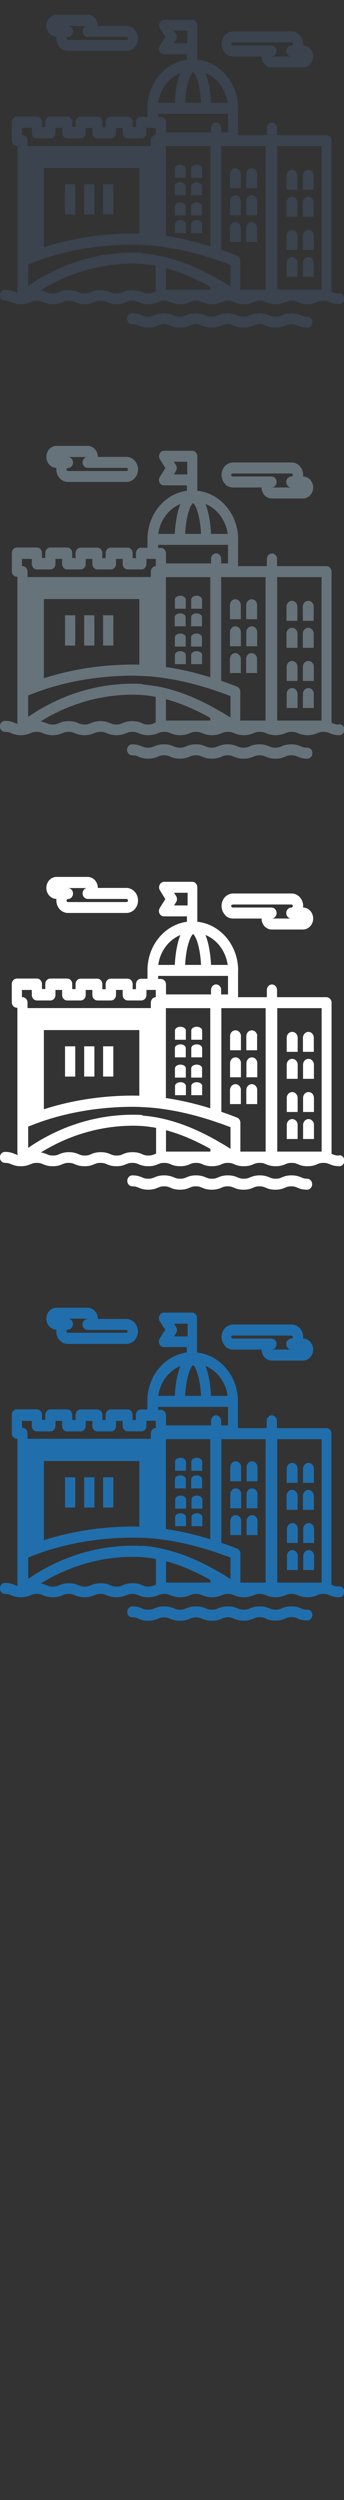 <svg width="32" height="232" viewBox="0 0 32 232" xmlns="http://www.w3.org/2000/svg"><rect x="0" y="0" width="32" height="232" fill="#333333" stroke="none"/><desc>Created with Sketch.</desc><g fill="none"><path d="M20.955 124.95c.197.187.45.29.71.29h2.666c0 .293.12.572.32.765.18.165.4.255.63.255h2.9c.52 0 .95-.458.95-1.02 0-.56-.42-1.017-.94-1.02l.01-.14c0-.64-.48-1.163-1.07-1.163h-5.45c-.26 0-.51.103-.71.29-.23.22-.36.54-.36.872 0 .33.14.65.37.87zm.624-.977l.08-.036h5.45c.07 0 .13.064.13.14 0 .08-.06.142-.13.142-.26 0-.48.22-.48.51 0 .28.21.51.47.51h1.06-2.9c.26 0 .47-.23.47-.51 0-.29-.21-.51-.48-.51h-3.61l-.09-.04-.05-.11.04-.11zm-16.33-.554l-.01.14c0 .64.48 1.16 1.07 1.16h5.45c.26 0 .51-.11.71-.29.23-.22.36-.54.36-.87 0-.34-.14-.65-.37-.87-.2-.19-.45-.29-.71-.29H9.1v-.01c0-.3-.117-.57-.32-.77-.172-.17-.394-.26-.623-.26h-2.9c-.522 0-.945.45-.945 1.02 0 .56.42 1.01.94 1.02zm2.9-1.02c-.26 0-.47.22-.47.51 0 .28.21.51.47.51h3.61l.08.03.04.1-.05.1-.09.03H6.31c-.07 0-.13-.07-.13-.14 0-.08.06-.15.13-.15.263 0 .474-.23.474-.51 0-.29-.21-.51-.47-.51H5.252h2.9zm23.36 24.83c-.28 0-.4-.05-.57-.12l-.11-.05v-14.02c0-.29-.21-.51-.47-.51h-4.6v-.67c0-.29-.22-.51-.48-.51s-.47.22-.47.51v.67h-2.68v-2.49c0-2.36-1.67-4.3-3.8-4.52v-3.2c0-.29-.21-.51-.47-.51h-2.6c-.18 0-.34.1-.42.27-.09.16-.08.36.02.52l.51.81-.51.81c-.1.15-.11.36-.03.52.08.16.24.27.41.27h2.14v.5c-2.068.28-3.67 2.19-3.67 4.5v.79h-.6c-.26 0-.47.23-.47.51v.47h-.31v-.47c0-.28-.21-.51-.47-.51H10.3c-.26 0-.47.23-.47.51v.47h-.31v-.47c0-.28-.21-.51-.47-.51H7.5c-.26 0-.47.23-.47.51v.46h-.31v-.466c0-.28-.21-.51-.473-.51H4.69c-.26 0-.472.23-.472.51v.464h-.31v-.47c0-.28-.21-.51-.47-.51H1.57c-.26 0-.472.23-.472.51v1.7c0 .282.21.51.472.51h.048V147l.033.183-.28-.098c-.2-.086-.45-.19-.91-.19-.26 0-.47.226-.47.51 0 .28.21.51.47.51.28 0 .4.05.57.12.2.084.46.19.91.19s.71-.106.91-.19c.17-.07.29-.12.57-.12.28 0 .4.05.57.12.21.084.46.19.91.19.46 0 .71-.106.91-.19.17-.07.29-.12.57-.12.28 0 .4.05.57.12.2.084.46.19.91.19.46 0 .71-.106.92-.19.17-.07.29-.12.57-.12.28 0 .4.05.57.12.2.084.45.19.91.19s.71-.106.91-.19c.17-.07.29-.12.57-.12.28 0 .4.05.57.12.2.084.46.19.91.19.46 0 .71-.106.92-.19.17-.07.29-.12.57-.12.28 0 .4.05.57.12.2.084.45.19.91.19s.71-.106.91-.19c.17-.07.29-.12.57-.12.28 0 .4.05.57.12.2.084.45.19.91.19s.71-.106.91-.19c.17-.07.29-.12.57-.12.28 0 .4.05.57.12.2.084.45.19.91.19s.71-.106.91-.19c.17-.07.29-.12.57-.12.28 0 .4.05.57.12.2.084.456.19.91.19s.71-.106.916-.19c.168-.07.288-.12.57-.12.28 0 .4.05.57.12.2.084.45.19.91.19s.71-.106.91-.19c.17-.07.29-.12.57-.12.28 0 .4.05.568.12.2.084.457.19.91.19.26 0 .47-.228.47-.51 0-.28-.21-.51-.47-.51zM2.04 131.86h.92v.467c0 .282.213.51.473.51h1.254c.26 0 .472-.23.472-.51v-.467h.62v.467c0 .284.21.51.47.51H7.5c.26 0 .472-.23.472-.51v-.465h.62v.467c0 .28.212.51.473.51h1.253c.26 0 .473-.23.473-.51v-.47h.62v.46c0 .28.21.51.48.51h1.26c.26 0 .47-.23.47-.51v-.47h.87v.67c-.1 0-.19.04-.26.09-.12.09-.2.24-.2.41v.5H2.56v-.51c0-.28-.21-.51-.47-.51h-.05v-.67zm14.744-5.102c-.3.734-.472 1.748-.523 2.78h-1.54c.17-1.274.98-2.33 2.07-2.78zm4.387 2.78h-1.54c-.05-1.03-.22-2.046-.52-2.78 1.09.45 1.89 1.506 2.07 2.78zm-7.95 13.93c-.28-.02-.56-.03-.84-.03-.36 0-.72.014-1.08.037-3.08.2-6.05 1.24-8.68 3.04v-1.975c.47-.194.96-.373 1.45-.54 2.56-.857 5.4-1.307 8.33-1.307l.55.006.36.01c.4.02.8.05 1.2.09l.33.04.62.08c1.32.2 2.69.52 4.13.98l.06.02c.29.09.59.19.89.3l.06.02.84.3v2c-.28-.18-.554-.35-.83-.52l-.06-.03c-.3-.18-.59-.34-.89-.5l-.05-.03c-1.43-.77-2.8-1.31-4.13-1.64-.316-.08-.63-.15-.94-.21l-.126-.02c-.38-.07-.76-.11-1.13-.14zm6.34-.624c-1.43-.44-2.8-.758-4.13-.95v-8.343h4.13v9.3zm-13.5-5.75H7v2.806h-.95v-2.8zm3.53 0h.95v2.806h-.95v-2.8zm-1.76 0h.95v2.806h-.95v-2.8zm5.11 4.58l-.54-.01c-2.91 0-5.75.44-8.32 1.268v-7.346h8.88v6.09zm5.02-14.996c.21.113.65 1.063.74 2.86h-1.48c.09-1.797.54-2.747.74-2.86zm-3.26 3.88h6.51v1.72h-.64v-.42c0-.28-.21-.51-.47-.51s-.47.23-.47.51v.42h-4.19v-.927c0-.28-.21-.51-.47-.51h-.26v-.28zm4.87 16.057v.25h-4.13v-1.985c1.32.353 2.69.93 4.13 1.737zm6.22-13.062h4.13v13.312h-4.13v-13.313zm-1.08 0v13.312h-2.35v-2.677c0-.214-.12-.406-.31-.48-.49-.19-.98-.37-1.46-.535v-9.62h4.13zm-8.52-9.53l.19-.306c.11-.17.11-.397 0-.568l-.19-.31h1.26v1.18h-1.26zm-2.4 23.207c-.28 0-.4-.05-.56-.12-.2-.082-.45-.19-.91-.19s-.71.11-.91.19c-.162.077-.283.127-.57.127-.28 0-.4-.05-.57-.12-.2-.086-.45-.192-.91-.192s-.71.107-.91.19c-.163.073-.283.123-.57.123-.28 0-.4-.05-.562-.12-.21-.086-.46-.192-.92-.192s-.71.107-.91.19c-.17.073-.29.123-.57.123-.28 0-.4-.05-.566-.12-.15-.06-.31-.13-.56-.17 2.63-1.63 5.575-2.48 8.613-2.48.688 0 1.386.07 2.1.2v2.38l-.15.06c-.164.07-.285.12-.57.12zm14.79 2.15c-.28 0-.4-.05-.56-.12-.2-.08-.45-.19-.91-.19s-.71.11-.91.19c-.163.07-.283.12-.564.12-.28 0-.4-.05-.566-.12-.206-.08-.457-.19-.91-.19-.46 0-.71.11-.917.19-.17.07-.29.12-.57.12-.28 0-.4-.05-.57-.12-.2-.08-.45-.19-.91-.19s-.71.11-.91.19c-.17.07-.29.12-.57.12-.28 0-.4-.05-.57-.12-.2-.08-.45-.19-.91-.19s-.71.11-.91.19c-.17.07-.29.12-.57.12-.28 0-.4-.05-.57-.12-.207-.08-.46-.19-.916-.19-.46 0-.71.11-.91.19-.164.07-.29.12-.57.12-.28 0-.4-.05-.564-.12-.2-.08-.46-.19-.91-.19-.26 0-.48.23-.48.51 0 .287.21.51.47.51.28 0 .4.05.57.12.2.09.452.197.91.197.46 0 .71-.105.912-.19.163-.07.284-.122.565-.122.28 0 .4.05.57.12.2.088.45.193.91.193s.71-.105.91-.19c.165-.07.285-.122.566-.122.28 0 .4.05.57.12.21.088.46.193.91.193.46 0 .71-.11.92-.19.166-.07.287-.13.568-.13.28 0 .4.05.57.12.2.09.45.19.91.19s.71-.11.913-.19c.166-.07.287-.13.57-.13.28 0 .4.05.566.12.205.09.456.19.915.19s.71-.11.91-.19c.163-.07.283-.13.57-.13.28 0 .4.05.562.12.206.09.457.19.91.19.266 0 .477-.23.477-.51s-.218-.51-.478-.51zm-1.42-11.12c-.27 0-.49.236-.5.527v1.326h1.02v-1.327c-.01-.29-.23-.523-.5-.523zm1.52 0c-.27 0-.49.236-.5.527v1.326h1.01v-1.327c-.02-.29-.24-.523-.51-.523zm-1.51-2.502c-.27 0-.49.23-.5.52v1.33h1.01v-1.33c-.01-.29-.23-.52-.5-.52zm1.52 0c-.27 0-.49.23-.502.52v1.33h1.01v-1.33c-.01-.29-.233-.52-.505-.52zm-11.41 1.495c-.01-.19-.23-.34-.502-.34-.27 0-.493.15-.506.34v.866h1.015v-.87zm1.52 0c-.01-.19-.23-.34-.504-.34s-.5.15-.51.34v.866h1.01v-.87zm-1.513-1.63c-.01-.19-.23-.34-.5-.34s-.49.15-.503.34v.865H17.3v-.865zm1.52 0c-.01-.19-.232-.34-.504-.34s-.493.15-.505.34v.865h1.01v-.865zm-1.513 5.144c-.01-.19-.23-.34-.5-.34s-.49.15-.5.34v.865h1.01v-.86zm1.52 0c-.01-.19-.23-.34-.5-.34s-.49.15-.5.34v.865h1.01v-.86zm-1.51-1.632c-.01-.19-.23-.34-.5-.34s-.49.15-.505.34v.87h1.01v-.866zm1.52 0c-.01-.19-.235-.34-.51-.34s-.49.15-.5.34v.87h1.01v-.866zm8.38 4.715c-.27 0-.495.23-.51.52v1.33h1.01v-1.33c-.012-.29-.233-.52-.505-.52zm1.514 0c-.273 0-.494.23-.51.52v1.33h1.01v-1.33c-.01-.29-.23-.52-.503-.52zm-1.516-2.51c-.27 0-.495.23-.51.52v1.33h1.01v-1.33c-.01-.29-.232-.526-.504-.526zm1.514 0c-.27 0-.495.23-.51.52v1.33h1.01v-1.33c-.013-.29-.235-.526-.51-.526zm-6.28-2.7c-.01-.29-.236-.52-.51-.52s-.49.23-.504.52v1.33h1.01v-1.33zm1.514 0c-.01-.29-.236-.52-.508-.52s-.494.23-.507.52v1.33h1.01v-1.33zm-1.518-2.51c-.014-.29-.235-.52-.507-.52s-.495.23-.507.52v1.33h1.01v-1.33zm1.515 0c-.01-.29-.232-.52-.504-.52s-.49.23-.5.52v1.33h1.01v-1.33zm-1.514 4.995c-.01-.29-.23-.52-.5-.52s-.495.23-.51.52v1.33h1.01v-1.33zm1.52 0c-.01-.29-.233-.52-.505-.52s-.494.23-.507.52v1.33h1.01v-1.33z" fill="#206FAC"/><path d="M20.955 84.95c.197.187.45.29.71.29h2.666c0 .293.12.572.32.765.18.165.4.255.63.255h2.9c.52 0 .95-.458.95-1.02 0-.56-.42-1.017-.94-1.02l.01-.14c0-.64-.48-1.163-1.07-1.163h-5.45c-.26 0-.51.103-.71.29-.23.22-.36.54-.36.872 0 .33.14.65.37.87zm.624-.977l.08-.036h5.45c.07 0 .13.064.13.14 0 .08-.06.142-.13.142-.26 0-.48.22-.48.51 0 .28.21.51.47.51h1.06-2.9c.26 0 .47-.23.47-.51 0-.29-.21-.51-.48-.51h-3.61l-.09-.04-.05-.11.04-.11zM5.25 83.42l-.008.14c0 .64.482 1.162 1.074 1.162h5.45c.26 0 .512-.103.71-.29.23-.222.363-.54.363-.872 0-.332-.14-.65-.37-.87-.2-.188-.45-.29-.71-.29H9.1v-.002c0-.293-.117-.57-.32-.765-.172-.164-.394-.255-.623-.255h-2.9c-.522 0-.945.457-.945 1.02 0 .56.42 1.017.94 1.02zm2.905-1.02h-.002c-.26 0-.472.228-.472.51 0 .282.22.51.48.51h3.61l.09.035.05.106-.04.11-.08.04H6.32c-.07 0-.13-.06-.13-.14 0-.08.06-.14.13-.14.26 0 .472-.23.472-.51s-.21-.51-.47-.51h-1.07 2.9zm23.36 24.835c-.282 0-.402-.05-.57-.12l-.103-.044V93.05c0-.282-.21-.51-.472-.51h-4.6v-.67c0-.283-.212-.51-.473-.51s-.472.227-.472.51v.67h-2.68v-2.405l.007-.075c0-2.356-1.67-4.3-3.798-4.52v-3.2c0-.28-.21-.51-.472-.51h-2.607c-.174 0-.334.105-.416.27-.09.167-.08.368.02.524l.5.816-.51.816c-.1.156-.11.358-.03.523.08.16.24.26.41.26h2.14v.5c-2.07.28-3.67 2.19-3.67 4.5v.79h-.6c-.26 0-.47.23-.47.51v.46h-.31v-.47c0-.28-.21-.51-.47-.51h-1.56c-.26 0-.48.23-.48.51v.47h-.31v-.47c0-.28-.21-.51-.47-.51H7.5c-.26 0-.472.23-.472.51v.46h-.31v-.47c0-.28-.21-.51-.47-.51H4.685c-.26 0-.472.23-.472.51v.463h-.31v-.463c0-.28-.21-.51-.47-.51H1.57c-.26 0-.472.23-.472.51v1.69c0 .285.21.51.472.51h.048V107l.033.185-.28-.1c-.2-.086-.45-.19-.91-.19-.26 0-.47.23-.47.51s.21.51.47.51c.28 0 .4.05.57.12.2.084.46.19.91.19s.71-.106.91-.19c.17-.07.29-.12.57-.12.28 0 .4.05.57.12.21.084.46.19.91.19.46 0 .71-.106.91-.19.17-.07.29-.12.57-.12.28 0 .4.05.57.12.2.084.46.19.91.19.46 0 .71-.106.92-.19.17-.07.29-.12.57-.12.28 0 .4.05.57.12.2.084.45.19.91.19s.71-.106.91-.19c.17-.07.29-.12.57-.12.28 0 .4.05.57.12.2.084.46.19.91.19.46 0 .71-.106.92-.19.17-.07.29-.12.57-.12.28 0 .4.05.57.12.2.084.45.19.91.19s.71-.106.91-.19c.17-.07.29-.12.57-.12.28 0 .4.05.57.12.2.084.45.19.91.19s.71-.106.91-.19c.17-.07.29-.12.57-.12.28 0 .4.05.57.12.2.084.45.19.91.19s.71-.106.91-.19c.17-.07.29-.12.57-.12.28 0 .4.05.57.12.2.084.456.19.91.19s.71-.106.916-.19c.168-.07.288-.12.57-.12.28 0 .4.05.57.12.2.084.45.19.91.19s.71-.106.91-.19c.17-.07.29-.12.57-.12.28 0 .4.05.568.12.2.084.457.19.91.19.26 0 .47-.228.47-.51 0-.28-.21-.51-.47-.51zM2.04 91.867h.92v.467c0 .282.213.51.473.51h1.254c.26 0 .472-.23.472-.51v-.467h.62v.467c0 .282.21.51.47.51H7.5c.26 0 .472-.23.472-.51v-.467h.62v.467c0 .282.212.51.473.51h1.253c.26 0 .473-.23.473-.51v-.467h.62v.467c0 .282.21.51.48.51h1.26c.26 0 .47-.23.47-.51v-.467h.87v.67c-.1.002-.19.038-.26.095-.12.093-.2.244-.2.415v.505L14 93.55H2.59l-.03.002v-.505c0-.282-.21-.51-.47-.51h-.05v-.67zm14.744-5.102c-.3.733-.472 1.747-.523 2.78h-1.54c.17-1.275.98-2.33 2.07-2.78zm4.387 2.78h-1.54c-.05-1.032-.22-2.047-.52-2.78 1.09.448 1.89 1.505 2.07 2.78zm-7.95 13.93c-.28-.02-.56-.03-.84-.03-.36 0-.72.013-1.08.036-3.08.2-6.05 1.24-8.68 3.04v-1.97c.47-.19.96-.37 1.45-.54 2.56-.85 5.4-1.3 8.33-1.3l.55.01.36.02c.4.02.8.05 1.2.09l.33.04.62.09c1.32.2 2.69.53 4.13.99l.06.02c.29.1.59.2.89.3l.06.02.84.31v2.01c-.28-.18-.554-.35-.83-.51l-.06-.03c-.3-.177-.59-.344-.882-.5l-.055-.03c-1.43-.767-2.8-1.31-4.13-1.644-.32-.08-.63-.15-.94-.206l-.13-.02c-.38-.07-.76-.11-1.132-.14zm6.34-.625c-1.43-.442-2.8-.758-4.13-.95v-8.343h4.13v9.293zm-13.5-5.752H7v2.808h-.95v-2.808zm3.53 0h.95v2.808h-.95v-2.808zm-1.76 0h.95v2.808h-.95v-2.808zm5.11 4.58l-.54-.007c-2.91 0-5.75.44-8.32 1.27v-7.35h8.88v6.09zm5.02-14.994c.21.112.65 1.062.74 2.86h-1.48c.09-1.798.54-2.748.74-2.86zm-3.26 3.88h6.51v1.72h-.64v-.42c0-.28-.21-.51-.47-.51s-.47.23-.47.51v.42h-4.19v-.928c0-.282-.21-.51-.47-.51h-.26v-.28zm4.87 16.056v.248h-4.13v-1.985c1.32.353 2.69.93 4.13 1.737zm6.22-13.064h4.13v13.312h-4.13V93.556zm-1.08 0v13.312h-2.35v-2.676c0-.215-.12-.407-.31-.48-.49-.192-.98-.37-1.46-.536v-9.62h4.13zm-8.52-9.53l.19-.306c.11-.17.11-.395 0-.566l-.19-.306h1.26v1.178h-1.26zm-2.39 23.208c-.28 0-.4-.05-.56-.12-.2-.086-.45-.192-.91-.192s-.71.106-.91.19c-.16.072-.282.122-.57.122-.28 0-.4-.05-.57-.12-.2-.086-.45-.192-.91-.192s-.71.106-.91.19c-.162.072-.282.122-.57.122-.28 0-.4-.05-.56-.12-.208-.086-.46-.192-.918-.192s-.71.106-.91.19c-.17.072-.29.122-.57.122-.28 0-.4-.05-.567-.12-.146-.06-.31-.13-.56-.166 2.63-1.63 5.577-2.483 8.615-2.483.69 0 1.39.068 2.1.202v2.386l-.15.06c-.16.07-.28.12-.57.12zm14.79 2.15c-.28 0-.4-.05-.56-.12-.2-.085-.45-.19-.91-.19s-.71.105-.91.19c-.163.07-.283.12-.564.12-.28 0-.4-.05-.57-.12-.21-.085-.46-.19-.91-.19-.46 0-.71.105-.92.19-.167.07-.287.12-.57.12-.28 0-.4-.05-.57-.12-.2-.085-.45-.19-.91-.19s-.71.105-.91.19c-.17.07-.29.12-.57.12-.28 0-.4-.05-.57-.12-.2-.085-.453-.19-.91-.19-.46 0-.71.105-.91.19-.17.07-.29.12-.57.12-.28 0-.4-.05-.57-.12-.21-.085-.46-.19-.92-.19s-.71.105-.91.19c-.166.07-.29.12-.57.12-.28 0-.4-.05-.566-.12-.2-.085-.45-.19-.91-.19-.26 0-.47.227-.47.508 0 .282.21.51.47.51.28 0 .4.05.566.12.2.087.45.192.91.192s.71-.105.91-.19c.164-.07.285-.122.566-.122.28 0 .4.05.57.12.2.087.454.192.91.192s.71-.105.914-.19c.16-.07.28-.122.562-.122.28 0 .4.05.57.12.203.087.454.192.91.192.46 0 .71-.105.914-.19.16-.07.28-.122.56-.122s.4.05.57.12c.2.087.45.192.91.192s.71-.105.91-.19c.165-.07.286-.122.57-.122.28 0 .4.05.565.12.204.087.455.192.914.192s.71-.105.91-.19c.16-.07.28-.122.57-.122.28 0 .4.05.56.12.205.087.456.192.91.192.265 0 .476-.228.476-.51 0-.28-.21-.51-.47-.51zm-1.42-11.12c-.27 0-.49.232-.5.523v1.328h1.02v-1.328c-.01-.29-.23-.522-.5-.522zm1.52 0c-.27 0-.49.232-.5.523v1.328h1.01v-1.328c-.01-.29-.23-.522-.502-.522zm-1.52-2.504c-.27 0-.49.23-.5.52v1.33h1.02v-1.33c-.013-.29-.234-.52-.506-.52zm1.52 0c-.27 0-.49.23-.51.52v1.33h1.01v-1.33c-.01-.29-.23-.52-.5-.52zm-11.41 1.496c-.01-.19-.23-.34-.51-.34-.27 0-.49.15-.5.34v.865h1.01v-.86zm1.52 0c-.01-.19-.23-.34-.503-.34s-.492.15-.504.34v.865h1.01v-.86zm-1.512-1.632c-.01-.19-.237-.34-.51-.34-.27 0-.49.15-.503.34v.865h1.01v-.87zm1.513 0c-.01-.19-.23-.34-.503-.34s-.494.15-.506.34v.865h1.01v-.87zm-1.512 5.144c-.01-.19-.23-.34-.5-.34s-.494.15-.507.34v.865h1.01v-.864zm1.52 0c-.01-.19-.24-.34-.51-.34s-.493.15-.505.34v.865h1.01v-.864zm-1.52-1.632c-.01-.19-.234-.34-.505-.34-.274 0-.495.15-.51.34V100h1.01v-.866zm1.516 0c-.01-.19-.234-.34-.51-.34s-.494.15-.51.34V100h1.01v-.866zm8.38 4.714c-.27 0-.494.23-.51.52v1.33h1.01v-1.33c-.01-.29-.232-.52-.504-.52zm1.515 0c-.27 0-.49.23-.506.52v1.33h1.01v-1.33c-.01-.29-.237-.52-.51-.52zm-1.515-2.508c-.27 0-.5.23-.51.522v1.328h1.01v-1.328c-.014-.29-.235-.522-.507-.522zm1.51 0c-.27 0-.49.23-.503.522v1.328h1.01v-1.328c-.01-.29-.23-.522-.5-.522zm-6.28-2.7c-.01-.29-.233-.52-.505-.52s-.498.23-.51.52v1.33h1.01v-1.33zm1.517 0c-.01-.29-.23-.52-.5-.52s-.495.23-.51.52v1.33h1.01v-1.33zm-1.52-2.508c-.01-.29-.23-.52-.51-.52s-.49.23-.5.52v1.33h1.01v-1.33zm1.52 0c-.016-.29-.238-.52-.51-.52s-.495.23-.508.52v1.33h1v-1.33zm-1.52 4.995c-.015-.29-.236-.52-.508-.52s-.49.23-.51.52v1.33h1.01v-1.33zm1.514 0c-.01-.29-.24-.52-.51-.52s-.49.23-.503.52v1.33h1.01v-1.33z" fill="#fff"/><path d="M20.955 44.95c.197.187.45.29.71.29h2.666c0 .293.12.572.32.765.18.165.4.255.63.255h2.9c.52 0 .95-.458.95-1.02 0-.56-.42-1.017-.94-1.02l.01-.14c0-.64-.48-1.163-1.07-1.163h-5.45c-.26 0-.51.103-.71.29-.23.22-.36.54-.36.872 0 .33.14.65.37.87zm.624-.977l.08-.036h5.45c.07 0 .13.064.13.14 0 .08-.06.142-.13.142-.26 0-.48.22-.48.51 0 .28.21.51.47.51h1.06-2.9c.26 0 .47-.23.47-.51 0-.29-.21-.51-.48-.51h-3.61l-.09-.04-.05-.11.04-.11zM5.25 43.42l-.008.14c0 .64.482 1.162 1.074 1.162h5.45c.26 0 .512-.103.71-.29.23-.222.363-.54.363-.872 0-.332-.14-.65-.37-.87-.2-.188-.45-.29-.71-.29H9.1v-.002c0-.293-.117-.57-.32-.765-.172-.164-.394-.255-.623-.255h-2.9c-.522 0-.945.457-.945 1.02 0 .56.42 1.017.94 1.02zm2.905-1.02h-.002c-.26 0-.472.228-.472.51 0 .282.22.51.48.51h3.61l.09.035.05.106-.04.11-.08.04H6.32c-.07 0-.13-.06-.13-.14 0-.08.06-.14.13-.14.26 0 .472-.23.472-.51s-.21-.51-.47-.51h-1.07 2.9zm23.36 24.835c-.282 0-.402-.05-.57-.12l-.103-.044V53.05c0-.282-.21-.51-.472-.51h-4.6v-.67c0-.283-.212-.51-.473-.51s-.472.227-.472.51v.67h-2.68v-2.405l.007-.075c0-2.356-1.67-4.3-3.798-4.52v-3.2c0-.28-.21-.51-.472-.51h-2.607c-.174 0-.334.105-.416.27-.09.167-.08.368.02.524l.5.816-.51.816c-.1.156-.11.358-.03.523.08.16.24.26.41.26h2.14v.5c-2.07.28-3.67 2.19-3.67 4.5v.79h-.6c-.26 0-.47.23-.47.51v.46h-.31v-.47c0-.28-.21-.51-.47-.51h-1.56c-.26 0-.48.23-.48.51v.47h-.31v-.47c0-.28-.21-.51-.47-.51H7.5c-.26 0-.472.23-.472.51v.46h-.31v-.47c0-.28-.21-.51-.47-.51H4.685c-.26 0-.472.23-.472.51v.463h-.31v-.463c0-.28-.21-.51-.47-.51H1.57c-.26 0-.472.23-.472.51v1.69c0 .285.21.51.472.51h.048V67l.033.185-.28-.1c-.2-.086-.45-.19-.91-.19-.26 0-.47.23-.47.51s.21.51.47.51c.28 0 .4.05.57.12.2.084.46.19.91.19s.71-.106.91-.19c.17-.07.29-.12.57-.12.28 0 .4.05.57.12.21.084.46.19.91.19.46 0 .71-.106.91-.19.17-.07.29-.12.57-.12.28 0 .4.05.57.12.2.084.46.19.91.19.46 0 .71-.106.92-.19.17-.07.29-.12.57-.12.28 0 .4.05.57.12.2.084.45.19.91.19s.71-.106.91-.19c.17-.07.29-.12.57-.12.28 0 .4.05.57.12.2.084.46.19.91.19.46 0 .71-.106.92-.19.17-.07.29-.12.57-.12.28 0 .4.05.57.12.2.084.45.19.91.19s.71-.106.91-.19c.17-.07.29-.12.57-.12.28 0 .4.05.57.12.2.084.45.19.91.19s.71-.106.91-.19c.17-.07.29-.12.57-.12.28 0 .4.05.57.12.2.084.45.19.91.19s.71-.106.91-.19c.17-.07.29-.12.57-.12.28 0 .4.05.57.12.2.084.456.19.91.19s.71-.106.916-.19c.168-.07.288-.12.57-.12.28 0 .4.05.57.12.2.084.45.19.91.19s.71-.106.91-.19c.17-.07.29-.12.57-.12.28 0 .4.05.568.12.2.084.457.19.91.19.26 0 .47-.228.47-.51 0-.28-.21-.51-.47-.51zM2.04 51.867h.92v.467c0 .282.213.51.473.51h1.254c.26 0 .472-.23.472-.51v-.467h.62v.467c0 .282.21.51.47.51H7.5c.26 0 .472-.23.472-.51v-.467h.62v.467c0 .282.212.51.473.51h1.253c.26 0 .473-.23.473-.51v-.467h.62v.467c0 .282.21.51.48.51h1.26c.26 0 .47-.23.47-.51v-.467h.87v.67c-.1.002-.19.038-.26.095-.12.093-.2.244-.2.415v.505L14 53.55H2.59l-.03.002v-.505c0-.282-.21-.51-.47-.51h-.05v-.67zm14.744-5.102c-.3.733-.472 1.747-.523 2.78h-1.54c.17-1.275.98-2.33 2.07-2.78zm4.387 2.78h-1.54c-.05-1.032-.22-2.047-.52-2.78 1.09.448 1.89 1.505 2.07 2.78zm-7.95 13.93c-.28-.02-.56-.03-.84-.03-.36 0-.72.013-1.08.036-3.08.2-6.05 1.24-8.68 3.04v-1.98c.47-.19.96-.37 1.45-.54 2.56-.85 5.4-1.3 8.33-1.3l.55.01.36.02c.4.02.8.05 1.2.09l.33.04.62.09c1.32.2 2.69.53 4.13.99l.06.02.89.3.06.02.84.31v2c-.28-.18-.56-.35-.83-.51l-.058-.03c-.3-.17-.597-.34-.89-.5l-.055-.03c-1.43-.76-2.8-1.31-4.13-1.64-.317-.08-.63-.14-.94-.2l-.127-.02c-.38-.06-.76-.11-1.14-.14zm6.34-.625c-1.43-.442-2.8-.758-4.13-.95v-8.343h4.13v9.293zm-13.5-5.752H7v2.808h-.95v-2.808zm3.53 0h.95v2.808h-.95v-2.808zm-1.76 0h.95v2.808h-.95v-2.808zm5.11 4.58l-.54-.007c-2.91 0-5.75.44-8.32 1.27v-7.35h8.88v6.09zm5.02-14.994c.21.112.65 1.062.74 2.86h-1.48c.09-1.798.54-2.748.74-2.86zm-3.26 3.88h6.51v1.72h-.64v-.42c0-.28-.21-.51-.47-.51s-.47.23-.47.51v.42h-4.19v-.928c0-.282-.21-.51-.47-.51h-.26v-.28zm4.86 16.056v.248h-4.13v-1.985c1.32.353 2.69.93 4.13 1.737zm6.22-13.064h4.13v13.312h-4.13V53.556zm-1.08 0v13.312h-2.35v-2.676c0-.215-.13-.407-.32-.48-.49-.192-.98-.37-1.46-.536v-9.62h4.13zm-8.53-9.53l.19-.306c.11-.17.11-.395 0-.566l-.19-.306h1.25v1.178h-1.25zm-2.39 23.208c-.28 0-.4-.05-.57-.12-.2-.086-.45-.192-.91-.192s-.71.106-.91.19c-.16.072-.28.122-.57.122-.28 0-.4-.05-.57-.12-.2-.086-.45-.192-.91-.192s-.71.106-.91.19c-.17.072-.29.122-.57.122-.28 0-.4-.05-.57-.12-.2-.086-.45-.192-.91-.192s-.71.106-.91.19c-.17.072-.29.122-.57.122-.28 0-.4-.05-.57-.12-.15-.06-.31-.13-.56-.166 2.63-1.63 5.58-2.483 8.61-2.483.69 0 1.39.068 2.1.202v2.386l-.15.06c-.16.07-.28.12-.56.12zm14.79 2.15c-.28 0-.4-.05-.57-.12-.2-.085-.45-.19-.91-.19s-.71.105-.91.19c-.16.07-.28.12-.57.12-.28 0-.4-.05-.57-.12-.21-.085-.46-.19-.91-.19-.46 0-.71.105-.92.19-.16.07-.28.12-.56.12s-.4-.05-.57-.12c-.2-.085-.45-.19-.91-.19s-.71.105-.91.19c-.17.07-.29.12-.57.12-.28 0-.4-.05-.57-.12-.2-.085-.45-.19-.91-.19s-.71.105-.91.19c-.17.07-.29.12-.57.12-.28 0-.4-.05-.57-.12-.2-.085-.45-.19-.91-.19s-.71.105-.91.19c-.17.07-.29.12-.57.12-.28 0-.4-.05-.57-.12-.2-.085-.45-.19-.91-.19-.26 0-.47.227-.47.508 0 .282.21.51.478.51.28 0 .4.05.57.12.2.087.45.192.91.192s.71-.105.91-.19c.166-.07.29-.122.57-.122.28 0 .4.05.57.12.2.087.45.192.91.192s.71-.105.91-.19c.168-.07.288-.122.57-.122.28 0 .4.05.57.12.2.087.46.192.91.192.46 0 .71-.105.92-.19.163-.07.284-.122.565-.122.28 0 .4.05.564.12.2.087.45.192.91.192s.71-.105.914-.19c.17-.07.29-.122.57-.122.28 0 .4.05.57.12.2.087.455.192.91.192s.71-.105.91-.19c.17-.07.29-.122.57-.122.28 0 .4.05.57.12.2.087.46.192.91.192.26 0 .48-.228.48-.51 0-.28-.215-.51-.475-.51zm-1.42-11.12c-.27 0-.49.232-.5.523v1.328h1.02v-1.328c-.01-.29-.23-.522-.5-.522zm1.52 0c-.27 0-.49.232-.5.523v1.328h1.01v-1.328c-.01-.29-.23-.522-.5-.522zm-1.52-2.504c-.27 0-.49.23-.5.52v1.33h1.01v-1.33c-.01-.29-.23-.52-.5-.52zm1.52 0c-.27 0-.49.23-.5.52v1.33h1.01v-1.33c-.01-.29-.23-.52-.5-.52zm-11.41 1.496c-.01-.19-.23-.34-.5-.34s-.49.15-.51.34v.865h1.02v-.86zm1.52 0c-.01-.19-.23-.34-.5-.34s-.49.15-.5.34v.865h1.01v-.86zm-1.51-1.632c-.01-.19-.23-.34-.5-.34s-.49.15-.5.34v.865h1.01v-.87zm1.52 0c-.01-.19-.23-.34-.5-.34s-.493.15-.505.34v.865h1.01v-.87zm-1.51 5.144c-.01-.19-.23-.34-.502-.34-.27 0-.492.15-.505.34v.865h1.01v-.864zm1.52 0c-.01-.19-.238-.34-.51-.34s-.496.15-.508.34v.865h1.01v-.864zm-1.52-1.632c-.016-.19-.24-.34-.51-.34s-.49.15-.505.34V60h1.01v-.866zm1.51 0c-.01-.19-.23-.34-.504-.34s-.496.15-.51.34V60h1.01v-.866zm8.38 4.714c-.27 0-.49.23-.504.52v1.33h1.01v-1.33c-.013-.29-.234-.52-.506-.52zm1.517 0c-.27 0-.492.23-.51.52v1.33h1.01v-1.33c-.01-.29-.23-.52-.502-.52zm-1.52-2.51c-.27 0-.492.23-.504.522v1.328h1.01v-1.328c-.016-.29-.237-.522-.51-.522zm1.517 0c-.27 0-.492.23-.51.522v1.328h1.017v-1.328c-.01-.29-.233-.522-.505-.522zm-6.28-2.7c-.013-.29-.234-.52-.506-.52s-.49.23-.504.52v1.33h1.01v-1.33zm1.516 0c-.01-.29-.23-.52-.505-.52s-.49.23-.503.52v1.33h1.01v-1.33zm-1.52-2.508c-.01-.29-.233-.52-.505-.52s-.49.23-.505.52v1.33h1.01v-1.33zm1.517 0c-.01-.29-.23-.52-.504-.52s-.5.23-.51.52v1.33h1.01v-1.33zM22.4 61.127c-.02-.29-.24-.52-.51-.52s-.49.23-.504.52v1.33H22.4v-1.33zm1.51 0c-.01-.29-.234-.52-.506-.52s-.492.23-.505.52v1.33h1.01v-1.33z" fill="#67737B"/><path d="M20.955 4.95c.197.187.45.29.71.29h2.666c0 .293.12.572.32.765.18.165.4.255.63.255h2.9c.52 0 .95-.458.95-1.02 0-.56-.42-1.017-.94-1.02l.01-.14c0-.64-.48-1.163-1.07-1.163h-5.45c-.26 0-.51.103-.71.29-.23.22-.36.54-.36.872 0 .33.14.65.37.87zm.624-.977l.08-.036h5.45c.07 0 .13.064.13.14 0 .08-.06.142-.13.142-.26 0-.48.22-.48.51 0 .28.21.51.47.51h1.06-2.9c.26 0 .47-.23.47-.51 0-.29-.21-.51-.48-.51h-3.61l-.09-.04-.05-.11.04-.11zM5.25 3.42l-.008.14c0 .64.482 1.162 1.074 1.162h5.45c.26 0 .512-.103.71-.29.23-.222.363-.54.363-.872 0-.332-.14-.65-.37-.87-.2-.188-.45-.29-.71-.29H9.1v-.002c0-.293-.117-.57-.32-.765-.172-.164-.394-.255-.623-.255h-2.9c-.522 0-.945.457-.945 1.02 0 .56.42 1.017.94 1.02zM8.155 2.4h-.002c-.26 0-.472.228-.472.51 0 .282.22.51.48.51h3.61l.09.035.05.106-.04.11-.08.04H6.32c-.07 0-.13-.06-.13-.14 0-.08.06-.14.13-.14.26 0 .472-.23.472-.51s-.21-.51-.47-.51h-1.07 2.9zm23.36 24.835c-.282 0-.402-.05-.57-.12l-.103-.044V13.05c0-.282-.21-.51-.472-.51h-4.6v-.67c0-.283-.212-.51-.473-.51s-.472.227-.472.51v.67h-2.68v-2.405l.007-.075c0-2.356-1.67-4.3-3.798-4.52v-3.2c0-.28-.21-.51-.472-.51h-2.607c-.174 0-.334.105-.416.27-.09.167-.08.368.02.524l.5.816-.51.816c-.1.156-.11.358-.03.523.08.16.24.26.41.26h2.14v.5c-2.07.28-3.67 2.19-3.67 4.5v.79h-.6c-.26 0-.47.23-.47.51v.46h-.31v-.47c0-.28-.21-.51-.47-.51h-1.56c-.26 0-.48.23-.48.51v.47h-.31v-.47c0-.28-.21-.51-.47-.51H7.5c-.26 0-.472.23-.472.51v.46h-.31v-.47c0-.28-.21-.51-.47-.51H4.685c-.26 0-.472.23-.472.51v.463h-.31v-.463c0-.28-.21-.51-.47-.51H1.57c-.26 0-.472.23-.472.51v1.69c0 .285.21.51.472.51h.048V27l.033.185-.28-.1c-.2-.086-.45-.19-.91-.19-.26 0-.47.23-.47.51s.21.51.47.51c.28 0 .4.05.57.12.2.084.46.19.91.19s.71-.106.91-.19c.17-.07.29-.12.57-.12.28 0 .4.05.57.12.21.084.46.19.91.19.46 0 .71-.106.91-.19.17-.07.29-.12.57-.12.28 0 .4.05.57.12.2.084.46.19.91.19.46 0 .71-.106.92-.19.17-.07.29-.12.57-.12.28 0 .4.05.57.12.2.084.45.19.91.19s.71-.106.91-.19c.17-.07.29-.12.57-.12.28 0 .4.05.57.12.2.084.46.19.91.19.46 0 .71-.106.92-.19.17-.07.29-.12.57-.12.28 0 .4.05.57.12.2.084.45.19.91.19s.71-.106.91-.19c.17-.07.29-.12.57-.12.28 0 .4.05.57.12.2.084.45.19.91.19s.71-.106.91-.19c.17-.07.29-.12.57-.12.28 0 .4.05.57.12.2.084.45.19.91.19s.71-.106.91-.19c.17-.07.29-.12.57-.12.28 0 .4.05.57.12.2.084.456.19.91.19s.71-.106.916-.19c.168-.07.288-.12.57-.12.28 0 .4.05.57.12.2.084.45.19.91.19s.71-.106.91-.19c.17-.07.29-.12.57-.12.28 0 .4.05.568.12.2.084.457.19.91.19.26 0 .47-.228.47-.51 0-.28-.21-.51-.47-.51zM2.04 11.867h.92v.467c0 .282.213.51.473.51h1.254c.26 0 .472-.23.472-.51v-.467h.62v.467c0 .282.21.51.47.51H7.5c.26 0 .472-.23.472-.51v-.467h.62v.467c0 .282.212.51.473.51h1.253c.26 0 .473-.23.473-.51v-.467h.62v.467c0 .282.21.51.48.51h1.26c.26 0 .47-.23.47-.51v-.467h.87v.67c-.1.002-.19.038-.26.095-.12.093-.2.244-.2.415v.505L14 13.55H2.59l-.03.002v-.505c0-.282-.21-.51-.47-.51h-.05v-.67zm14.744-5.102c-.3.733-.472 1.747-.523 2.78h-1.54c.17-1.275.98-2.33 2.07-2.78zm4.387 2.78h-1.54c-.05-1.032-.22-2.047-.52-2.78 1.08.448 1.89 1.505 2.06 2.78zm-7.95 13.93c-.28-.02-.56-.03-.84-.03-.36 0-.72.013-1.08.036-3.08.2-6.05 1.24-8.68 3.04v-1.98c.47-.19.96-.37 1.45-.54 2.56-.85 5.4-1.3 8.33-1.3l.55.01.36.02c.4.02.8.05 1.2.09l.33.04.62.09c1.32.2 2.69.53 4.13.99l.06.02.89.3.06.02.84.31v2c-.28-.18-.56-.35-.83-.51l-.058-.03c-.3-.17-.597-.34-.89-.5l-.055-.03c-1.43-.76-2.8-1.31-4.13-1.64-.317-.08-.63-.14-.94-.2l-.127-.02c-.38-.06-.76-.11-1.14-.14zm6.34-.625c-1.43-.442-2.8-.758-4.13-.95v-8.343h4.13v9.293zm-13.5-5.752H7v2.808h-.95v-2.808zm3.53 0h.95v2.808h-.95v-2.808zm-1.76 0h.95v2.808h-.95v-2.808zm5.11 4.58l-.54-.007c-2.91 0-5.75.44-8.32 1.27v-7.35h8.88v6.09zm5.02-14.994c.21.112.65 1.062.74 2.86h-1.48c.09-1.798.54-2.748.74-2.86zm-3.26 3.88h6.51v1.72h-.64v-.42c0-.28-.21-.51-.47-.51s-.47.23-.47.51v.42h-4.19v-.928c0-.282-.21-.51-.47-.51h-.26v-.28zm4.86 16.056v.248h-4.13v-1.985c1.32.353 2.69.93 4.13 1.737zm6.22-13.064h4.13v13.312h-4.13V13.556zm-1.08 0v13.312h-2.35v-2.676c0-.215-.13-.407-.32-.48-.49-.192-.98-.37-1.46-.536v-9.62h4.13zm-8.53-9.53l.19-.306c.11-.17.11-.395 0-.566l-.19-.306h1.25v1.178h-1.25zm-2.39 23.208c-.28 0-.4-.05-.57-.12-.2-.086-.45-.192-.91-.192s-.71.106-.91.19c-.16.072-.28.122-.57.122-.28 0-.4-.05-.57-.12-.2-.086-.45-.192-.91-.192s-.71.106-.91.19c-.17.072-.29.122-.57.122-.28 0-.4-.05-.57-.12-.2-.086-.45-.192-.91-.192s-.71.106-.91.19c-.17.072-.29.122-.57.122-.28 0-.4-.05-.57-.12-.15-.06-.31-.13-.56-.166 2.63-1.63 5.58-2.483 8.61-2.483.69 0 1.39.068 2.1.202v2.386l-.15.06c-.16.07-.28.12-.56.12zm14.79 2.15c-.28 0-.4-.05-.57-.12-.2-.085-.45-.19-.91-.19s-.71.105-.91.19c-.16.07-.28.12-.57.12-.28 0-.4-.05-.57-.12-.21-.085-.46-.19-.91-.19-.46 0-.71.105-.92.19-.16.07-.28.12-.56.12s-.4-.05-.57-.12c-.2-.085-.45-.19-.91-.19s-.71.105-.91.19c-.17.07-.29.12-.57.12-.28 0-.4-.05-.57-.12-.2-.085-.45-.19-.91-.19s-.71.105-.91.19c-.17.07-.29.12-.57.12-.28 0-.4-.05-.57-.12-.2-.085-.45-.19-.91-.19s-.71.105-.91.19c-.17.07-.29.12-.57.12-.28 0-.4-.05-.57-.12-.2-.085-.45-.19-.91-.19-.26 0-.47.227-.47.508 0 .282.21.51.478.51.28 0 .4.05.57.12.2.087.45.192.91.192s.71-.105.91-.19c.166-.07.29-.122.57-.122.28 0 .4.05.57.12.2.087.45.192.91.192s.71-.105.91-.19c.168-.07.288-.122.57-.122.28 0 .4.05.57.12.2.087.46.192.91.192.46 0 .71-.105.92-.19.163-.07.284-.122.565-.122.28 0 .4.05.564.12.2.087.45.192.91.192s.71-.105.914-.19c.17-.07.29-.122.57-.122.28 0 .4.05.57.12.2.087.455.192.91.192s.71-.105.91-.19c.17-.07.29-.122.57-.122.28 0 .4.05.57.12.2.087.46.192.91.192.26 0 .48-.228.48-.51 0-.28-.215-.51-.475-.51zm-1.42-11.12c-.27 0-.49.232-.5.523v1.328h1.02v-1.328c-.01-.29-.23-.522-.5-.522zm1.52 0c-.27 0-.49.232-.5.523v1.328h1.01v-1.328c-.01-.29-.23-.522-.5-.522zm-1.52-2.504c-.27 0-.49.23-.5.52v1.33h1.01v-1.33c-.01-.29-.23-.52-.5-.52zm1.52 0c-.27 0-.49.23-.5.52v1.33h1.01v-1.33c-.01-.29-.23-.52-.5-.52zm-11.41 1.496c-.01-.19-.23-.34-.5-.34s-.49.15-.51.34v.865h1.02v-.86zm1.52 0c-.01-.19-.23-.34-.5-.34s-.49.15-.5.34v.865h1.01v-.86zm-1.51-1.632c-.01-.19-.23-.34-.5-.34s-.49.15-.5.34v.865h1.01v-.87zm1.52 0c-.01-.19-.23-.34-.5-.34s-.493.15-.505.34v.865h1.01v-.87zm-1.51 5.144c-.01-.19-.23-.34-.502-.34-.27 0-.492.15-.505.34v.865h1.01v-.864zm1.52 0c-.01-.19-.238-.34-.51-.34s-.496.15-.508.34v.865h1.01v-.864zm-1.52-1.632c-.016-.19-.24-.34-.51-.34s-.49.15-.505.34V20h1.01v-.866zm1.51 0c-.01-.19-.23-.34-.504-.34s-.496.15-.51.34V20h1.01v-.866zm8.38 4.714c-.27 0-.49.23-.504.52v1.33h1.01v-1.33c-.013-.29-.234-.52-.506-.52zm1.517 0c-.27 0-.492.23-.51.52v1.33h1.01v-1.33c-.01-.29-.23-.52-.502-.52zm-1.52-2.51c-.27 0-.492.23-.504.522v1.328h1.01v-1.328c-.016-.29-.237-.522-.51-.522zm1.517 0c-.27 0-.492.23-.51.522v1.328h1.017v-1.328c-.01-.29-.233-.522-.505-.522zm-6.28-2.7c-.013-.29-.234-.52-.506-.52s-.49.23-.504.52v1.33h1.01v-1.33zm1.516 0c-.01-.29-.23-.52-.505-.52s-.49.23-.503.52v1.33h1.01v-1.33zm-1.52-2.508c-.01-.29-.233-.52-.505-.52s-.49.23-.505.52v1.33h1.01v-1.33zm1.517 0c-.01-.29-.23-.52-.504-.52s-.5.23-.51.52v1.33h1.01v-1.33zM22.4 21.127c-.02-.29-.24-.52-.51-.52s-.49.23-.504.52v1.33H22.4v-1.33zm1.51 0c-.01-.29-.234-.52-.506-.52s-.492.23-.505.52v1.33h1.01v-1.33z" fill="#3A434E"/></g></svg>